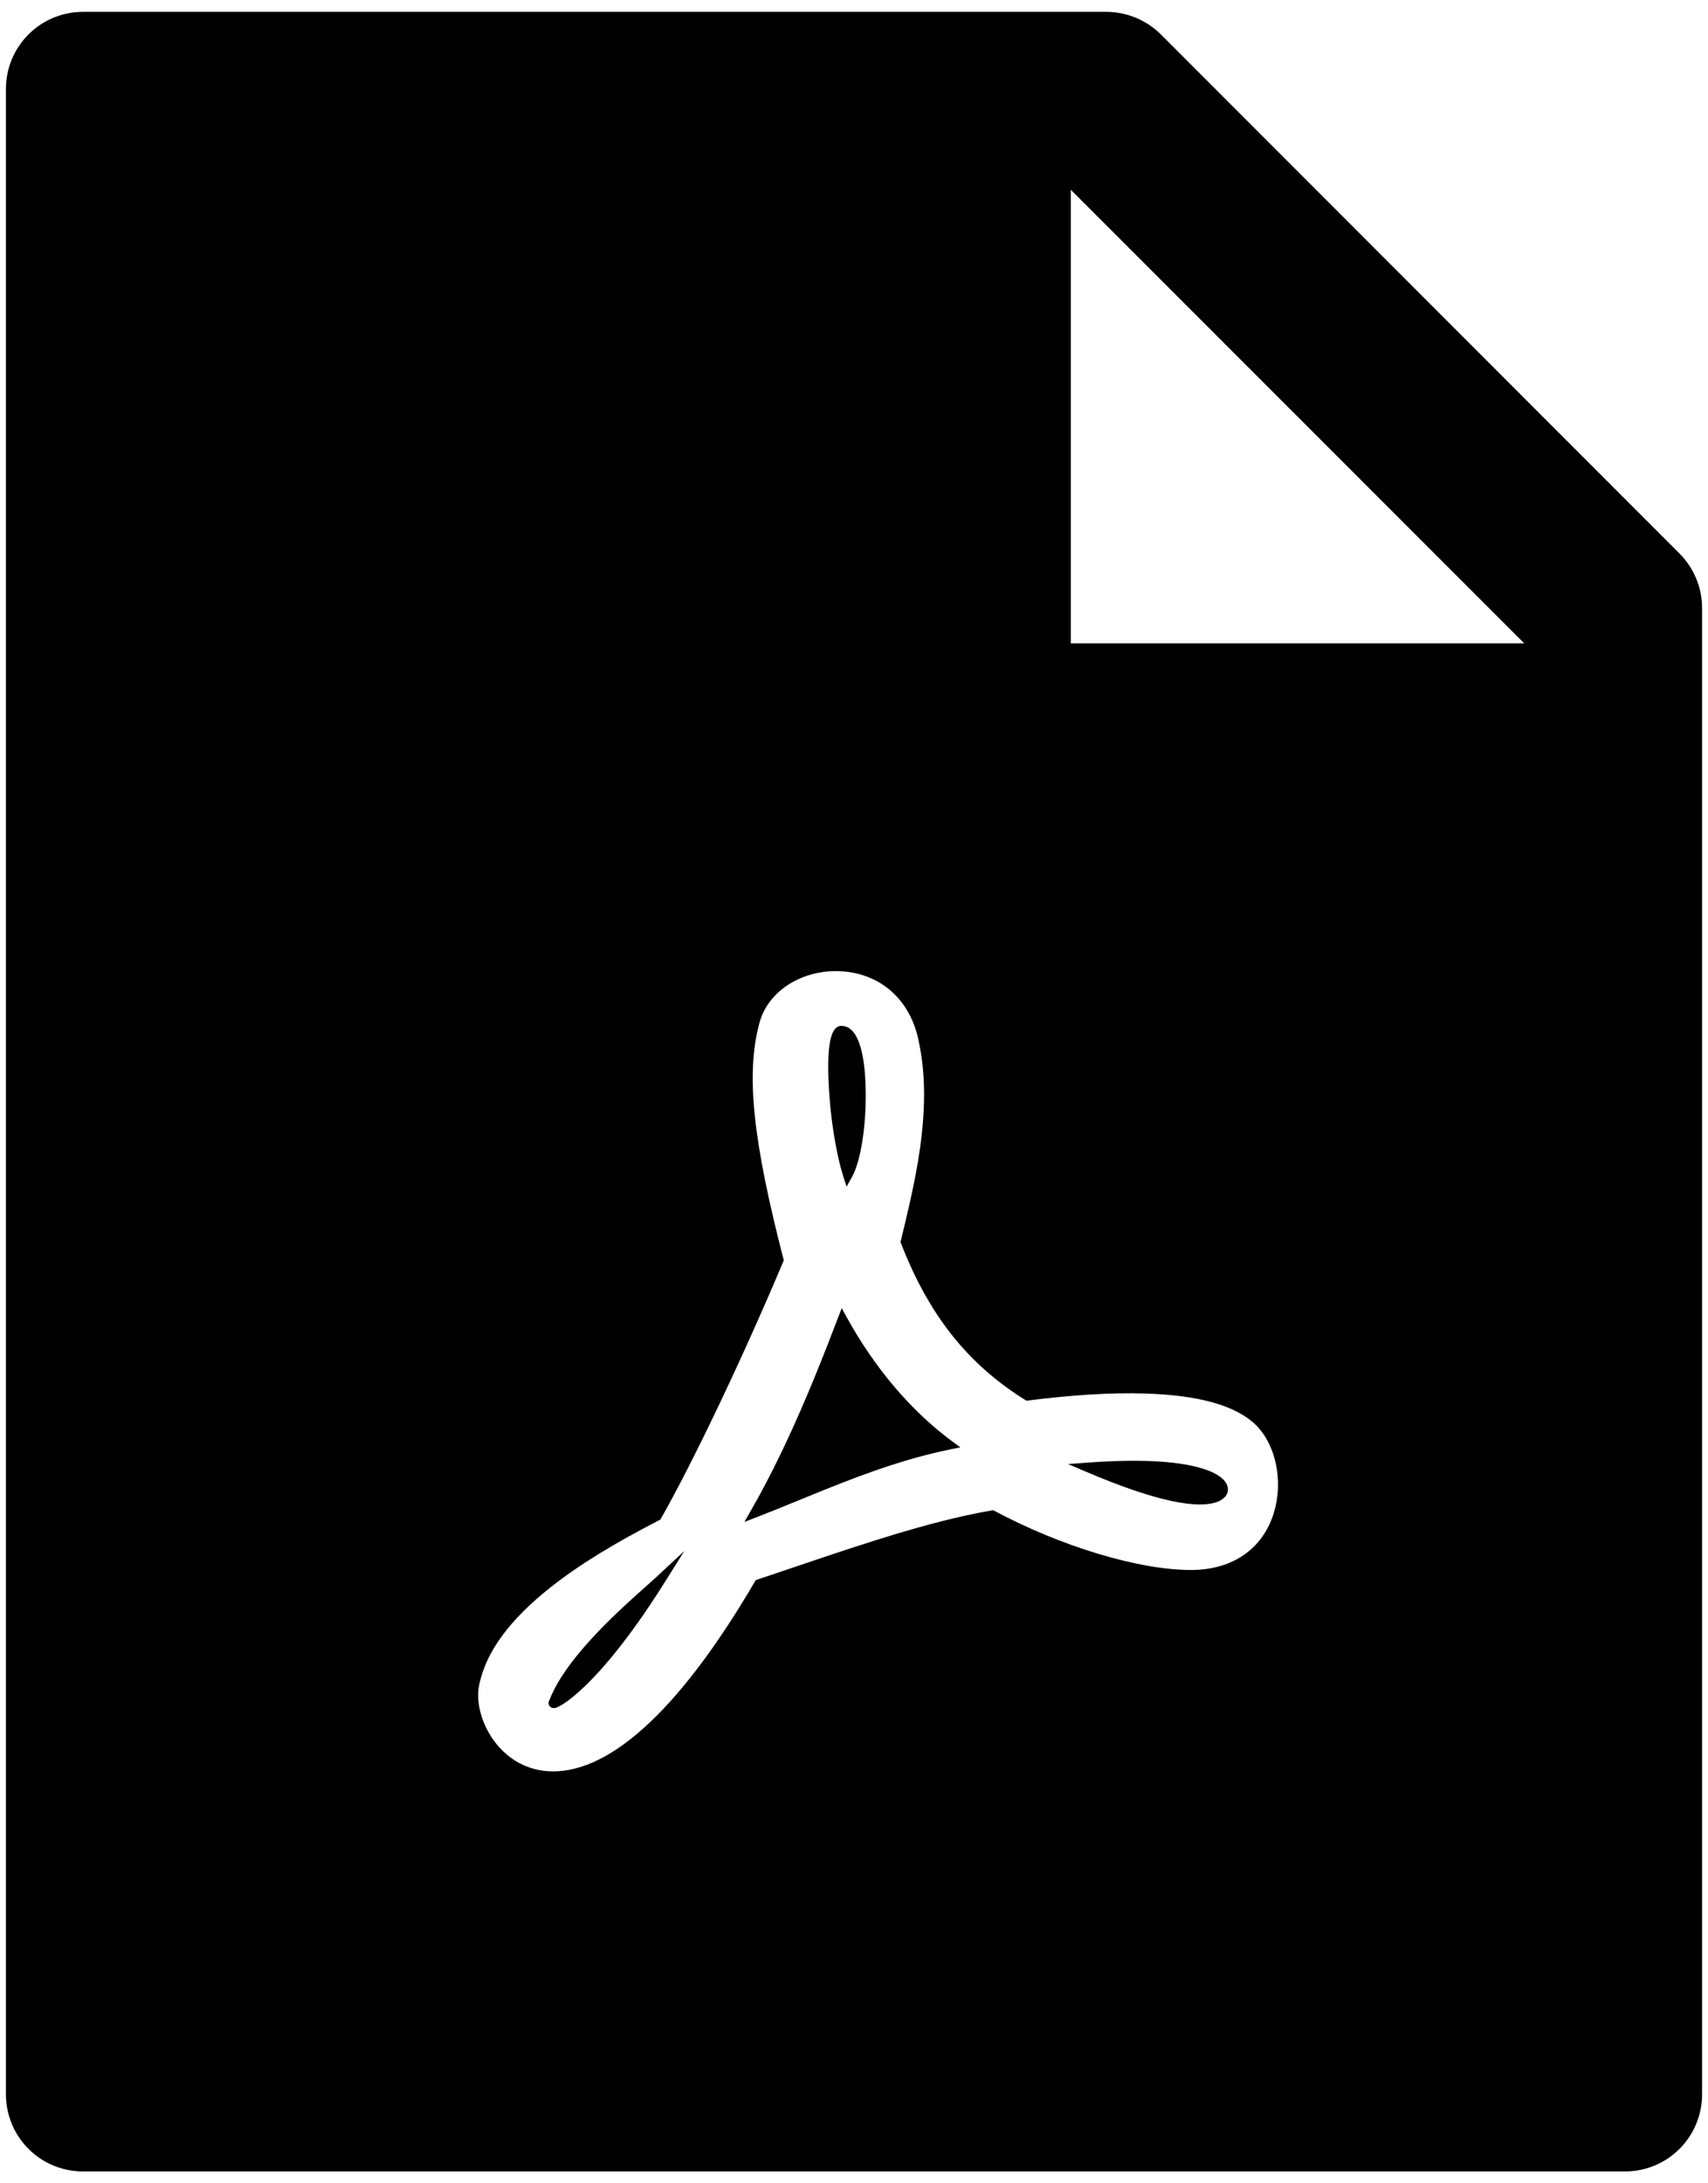 <svg width="36" height="46" viewBox="0 0 36 46" fill="none" xmlns="http://www.w3.org/2000/svg">
<path d="M35.398 11.661C35.702 11.965 35.875 12.377 35.875 12.808V44.125C35.875 45.024 35.149 45.75 34.25 45.75H1.75C0.851 45.75 0.125 45.024 0.125 44.125V1.875C0.125 0.976 0.851 0.25 1.75 0.25H23.317C23.748 0.25 24.165 0.423 24.47 0.727L35.398 11.661ZM32.127 13.555L22.57 3.998V13.555H32.127ZM24.156 29.361C23.385 29.335 22.565 29.395 21.634 29.511C20.4 28.75 19.57 27.704 18.98 26.168L19.034 25.946L19.097 25.683C19.315 24.762 19.433 24.09 19.468 23.413C19.494 22.901 19.465 22.43 19.375 21.992C19.207 21.049 18.539 20.497 17.698 20.462C16.913 20.43 16.192 20.869 16.008 21.548C15.708 22.645 15.883 24.09 16.52 26.554C15.709 28.486 14.638 30.752 13.92 32.015C12.96 32.51 12.213 32.96 11.586 33.458C10.758 34.117 10.241 34.794 10.099 35.505C10.03 35.834 10.134 36.265 10.371 36.618C10.64 37.018 11.046 37.278 11.531 37.316C12.758 37.411 14.265 36.146 15.929 33.291C16.096 33.235 16.273 33.176 16.489 33.103L17.093 32.899C17.475 32.77 17.753 32.677 18.027 32.589C19.215 32.202 20.114 31.957 20.932 31.818C22.352 32.579 23.995 33.078 25.101 33.078C26.014 33.078 26.631 32.604 26.854 31.859C27.049 31.205 26.894 30.447 26.474 30.027C26.039 29.6 25.24 29.396 24.156 29.361ZM11.562 35.882V35.864L11.569 35.847C11.643 35.655 11.739 35.471 11.853 35.3C12.071 34.966 12.37 34.615 12.741 34.24C12.94 34.04 13.147 33.844 13.39 33.625C13.444 33.576 13.792 33.267 13.857 33.206L14.424 32.678L14.012 33.334C13.386 34.332 12.82 35.05 12.336 35.518C12.158 35.691 12.001 35.818 11.874 35.9C11.832 35.927 11.787 35.952 11.741 35.972C11.72 35.98 11.702 35.985 11.684 35.987C11.665 35.989 11.645 35.987 11.627 35.979C11.608 35.971 11.591 35.958 11.58 35.94C11.569 35.923 11.562 35.903 11.562 35.882ZM17.958 24.798L17.843 25.001L17.772 24.778C17.615 24.279 17.499 23.527 17.467 22.849C17.43 22.077 17.492 21.614 17.735 21.614C18.078 21.614 18.235 22.162 18.247 22.987C18.258 23.712 18.144 24.467 17.957 24.798H17.958ZM17.663 27.766L17.741 27.561L17.847 27.754C18.44 28.832 19.211 29.732 20.058 30.359L20.241 30.494L20.017 30.54C19.188 30.712 18.416 30.97 17.36 31.396C17.47 31.351 16.262 31.846 15.956 31.963L15.69 32.065L15.832 31.817C16.459 30.725 17.038 29.414 17.662 27.766H17.663ZM25.667 31.639C25.268 31.796 24.409 31.656 22.896 31.01L22.512 30.846L22.928 30.816C24.111 30.728 24.949 30.793 25.438 30.972C25.646 31.048 25.785 31.144 25.846 31.253C25.878 31.305 25.889 31.368 25.877 31.428C25.864 31.488 25.828 31.54 25.777 31.574C25.745 31.602 25.707 31.624 25.667 31.639Z" fill="black"/>
</svg>
